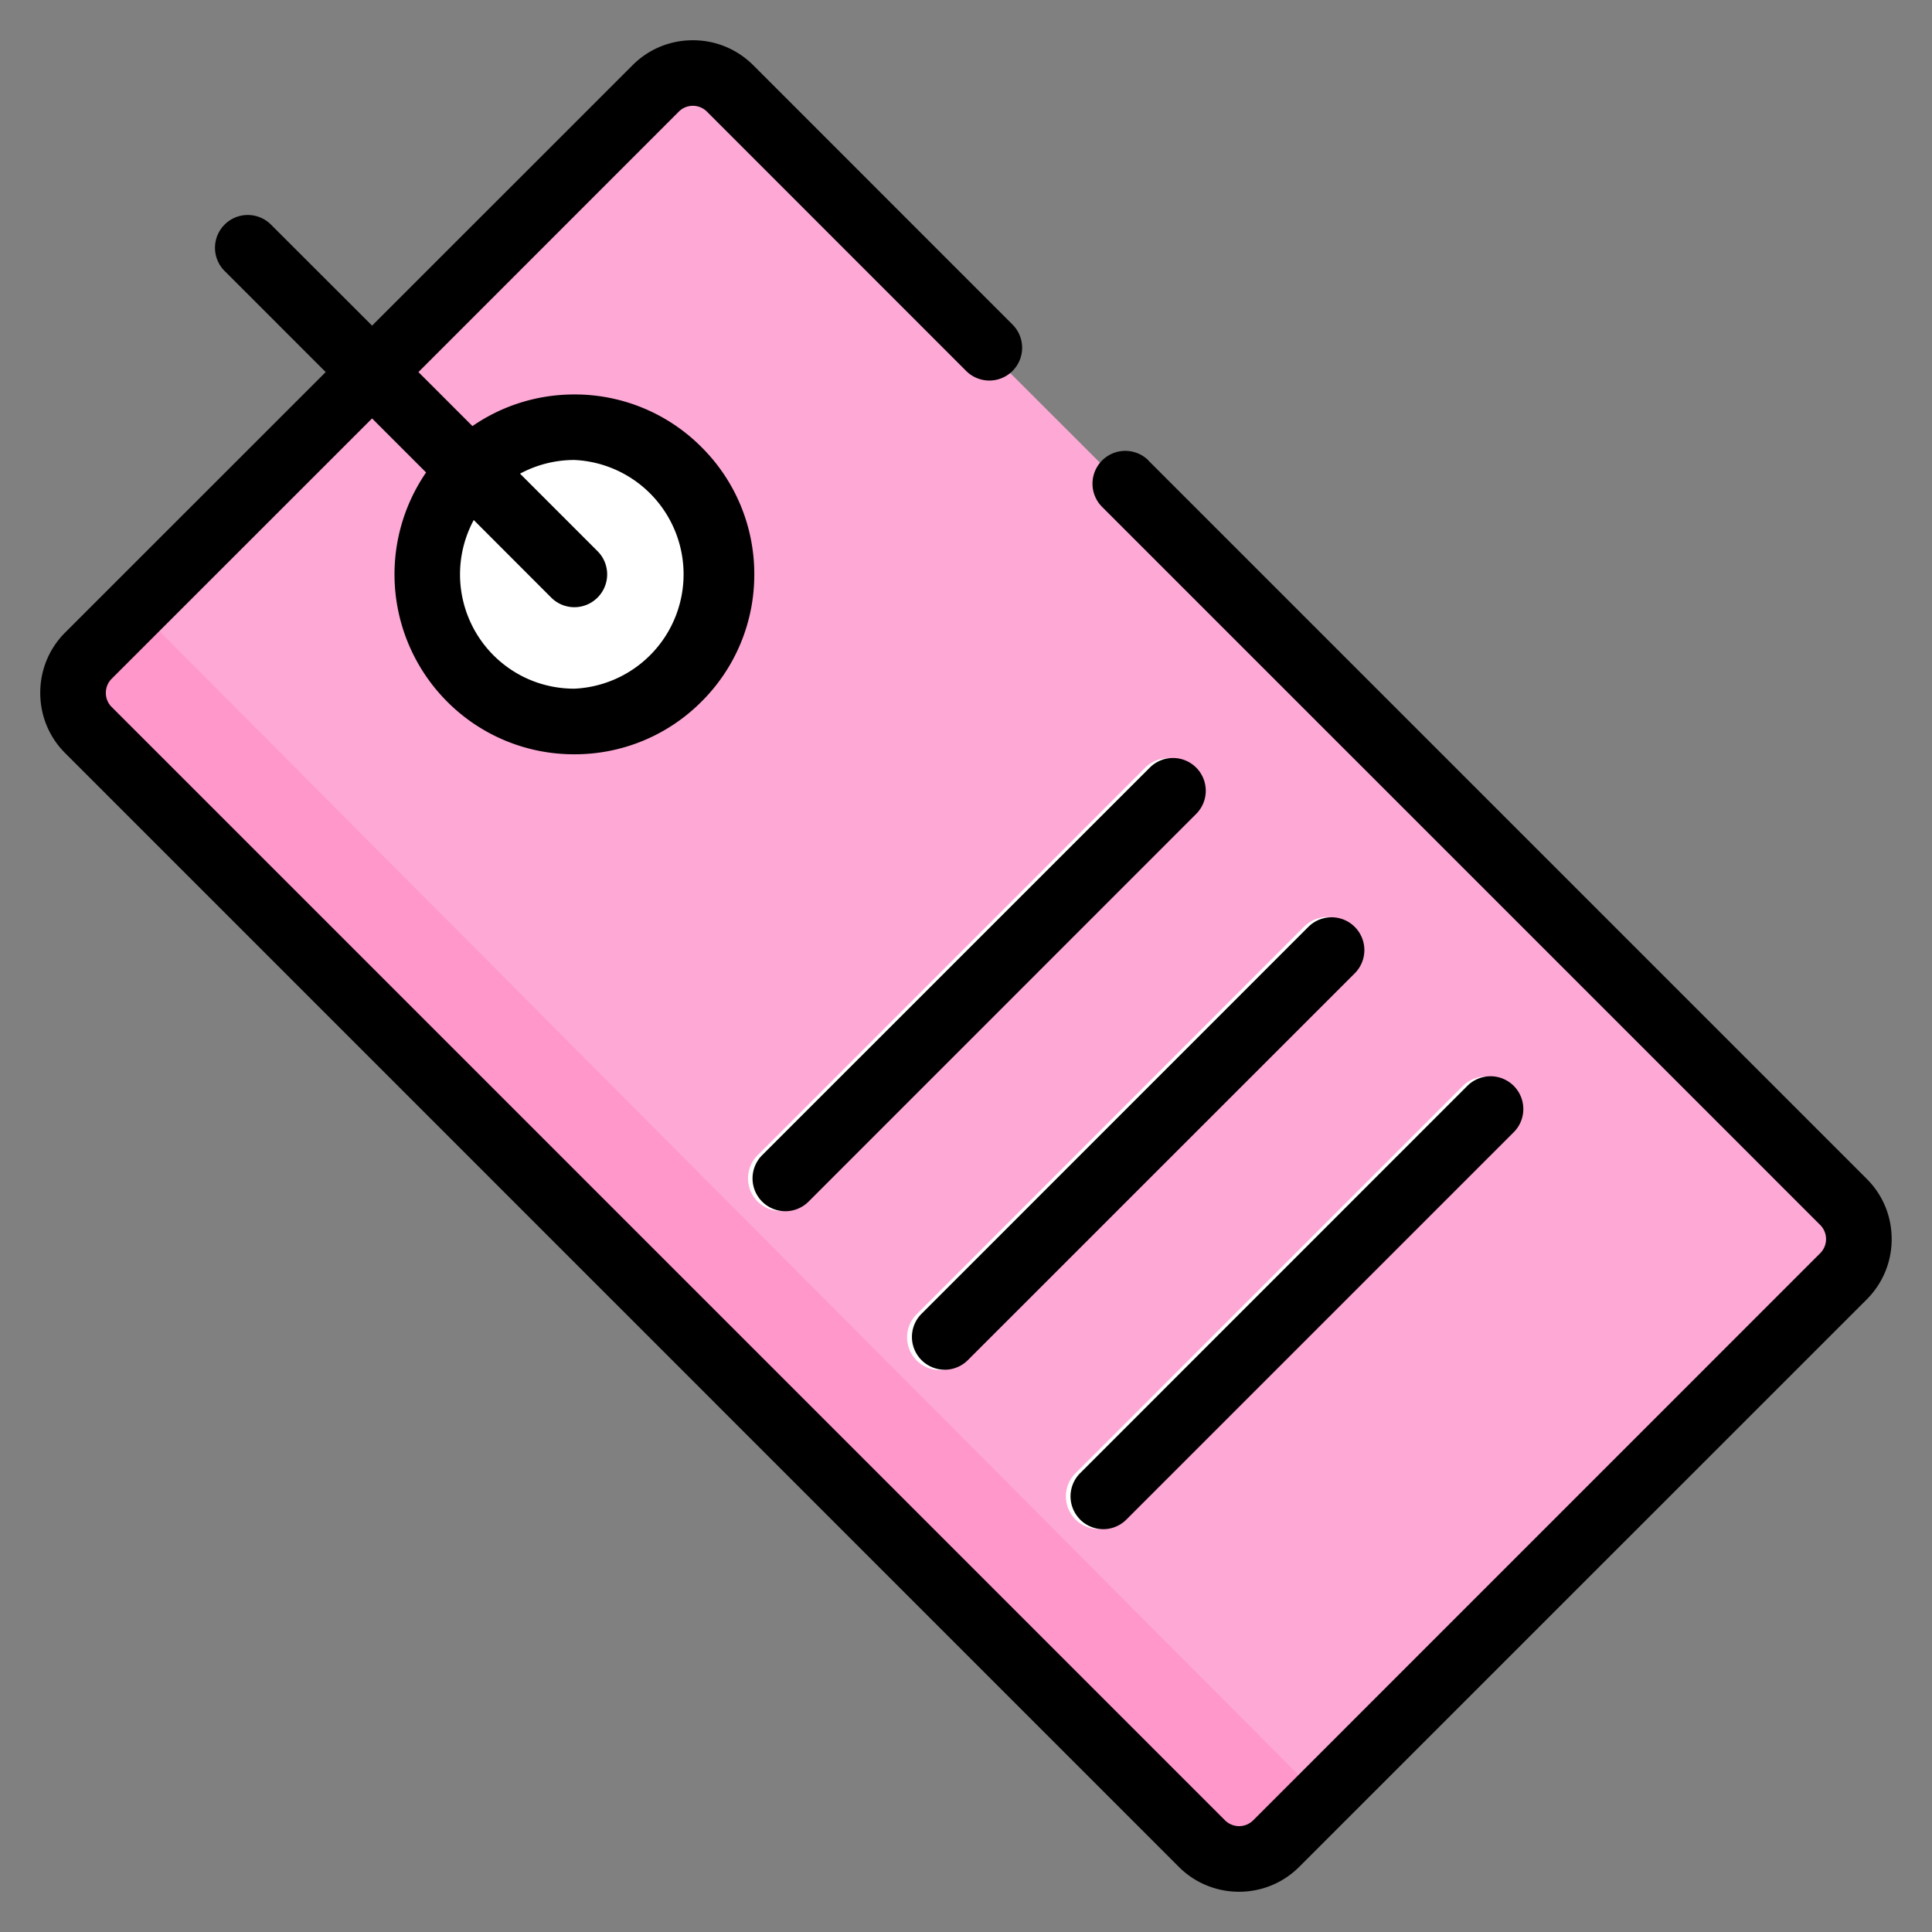 <svg width="24" height="24" fill="none" xmlns="http://www.w3.org/2000/svg">
  <rect width="100%" height="100%" fill="#808080" stroke="none"/>
  <defs/>
  <path d="M13.925 6.009l8.923 8.923a.653.653 0 010 .921l-7.05 7.05a.653.653 0 01-.92 0L1.042 9.067a.654.654 0 010-.922l7.049-7.049a.654.654 0 01.921 0l3.222 3.223" fill="#FEA8D6"/>
  <g fill="#fff">
    <path d="M7.08 8.96a1.828 1.828 0 100-3.655 1.828 1.828 0 000 3.656zM9.701 15.044a.406.406 0 01-.288-.695l4.811-4.811a.407.407 0 01.576.576l-4.81 4.81a.406.406 0 01-.289.12zM11.677 17.019a.406.406 0 01-.288-.695l4.81-4.812a.407.407 0 01.577.576L11.965 16.9a.406.406 0 01-.288.119zM13.651 18.994a.406.406 0 01-.288-.696l4.811-4.81a.407.407 0 01.576.575l-4.81 4.811a.406.406 0 01-.289.12z"/>
  </g>
  <path d="M16.391 22.31l-.592.592a.654.654 0 01-.922 0L1.043 9.068a.654.654 0 010-.922l.622-.622L16.39 22.31z" fill="#FF97CB"/>
  <path d="M14.267 5.72a.407.407 0 00-.576.577l8.923 8.923a.248.248 0 010 .345l-7.049 7.05a.248.248 0 01-.345 0L1.385 8.78a.242.242 0 01-.07-.173c0-.066.025-.127.07-.173l3.237-3.236.671.671a2.238 2.238 0 00.261 2.846 2.22 2.22 0 001.58.655 2.22 2.22 0 001.581-.655 2.22 2.22 0 00.655-1.58 2.22 2.22 0 00-.655-1.58 2.22 2.22 0 00-1.58-.655c-.459 0-.896.138-1.266.393l-.671-.671 3.236-3.237a.247.247 0 01.346 0l3.222 3.223a.407.407 0 00.576-.576L9.356.809C9.156.61 8.89.5 8.607.5s-.55.11-.749.31L4.622 4.045 3.366 2.79a.407.407 0 00-.576.576l1.256 1.256L.809 7.858c-.2.2-.309.466-.309.749s.11.55.31.749L14.643 23.19c.206.207.478.31.749.31.27 0 .542-.103.748-.31l7.05-7.049c.199-.2.309-.465.309-.748 0-.284-.11-.55-.31-.749l-8.923-8.923zm-7.132-.006a1.422 1.422 0 010 2.841c-.38 0-.736-.147-1.005-.415a1.423 1.423 0 01-.245-1.68l.962.963a.406.406 0 00.576 0 .407.407 0 000-.576l-.963-.963c.205-.11.435-.17.675-.17z" fill="#000"/>
  <path d="M14.279 9.54l-4.811 4.81a.407.407 0 00.576.577l4.81-4.811a.407.407 0 10-.575-.576zM16.253 11.514l-4.81 4.811a.407.407 0 00.575.576l4.811-4.81a.407.407 0 00-.576-.577zM13.417 18.876a.406.406 0 00.576 0l4.811-4.811a.407.407 0 00-.576-.576l-4.81 4.811a.407.407 0 000 .576z" fill="#000"/>
</svg>
